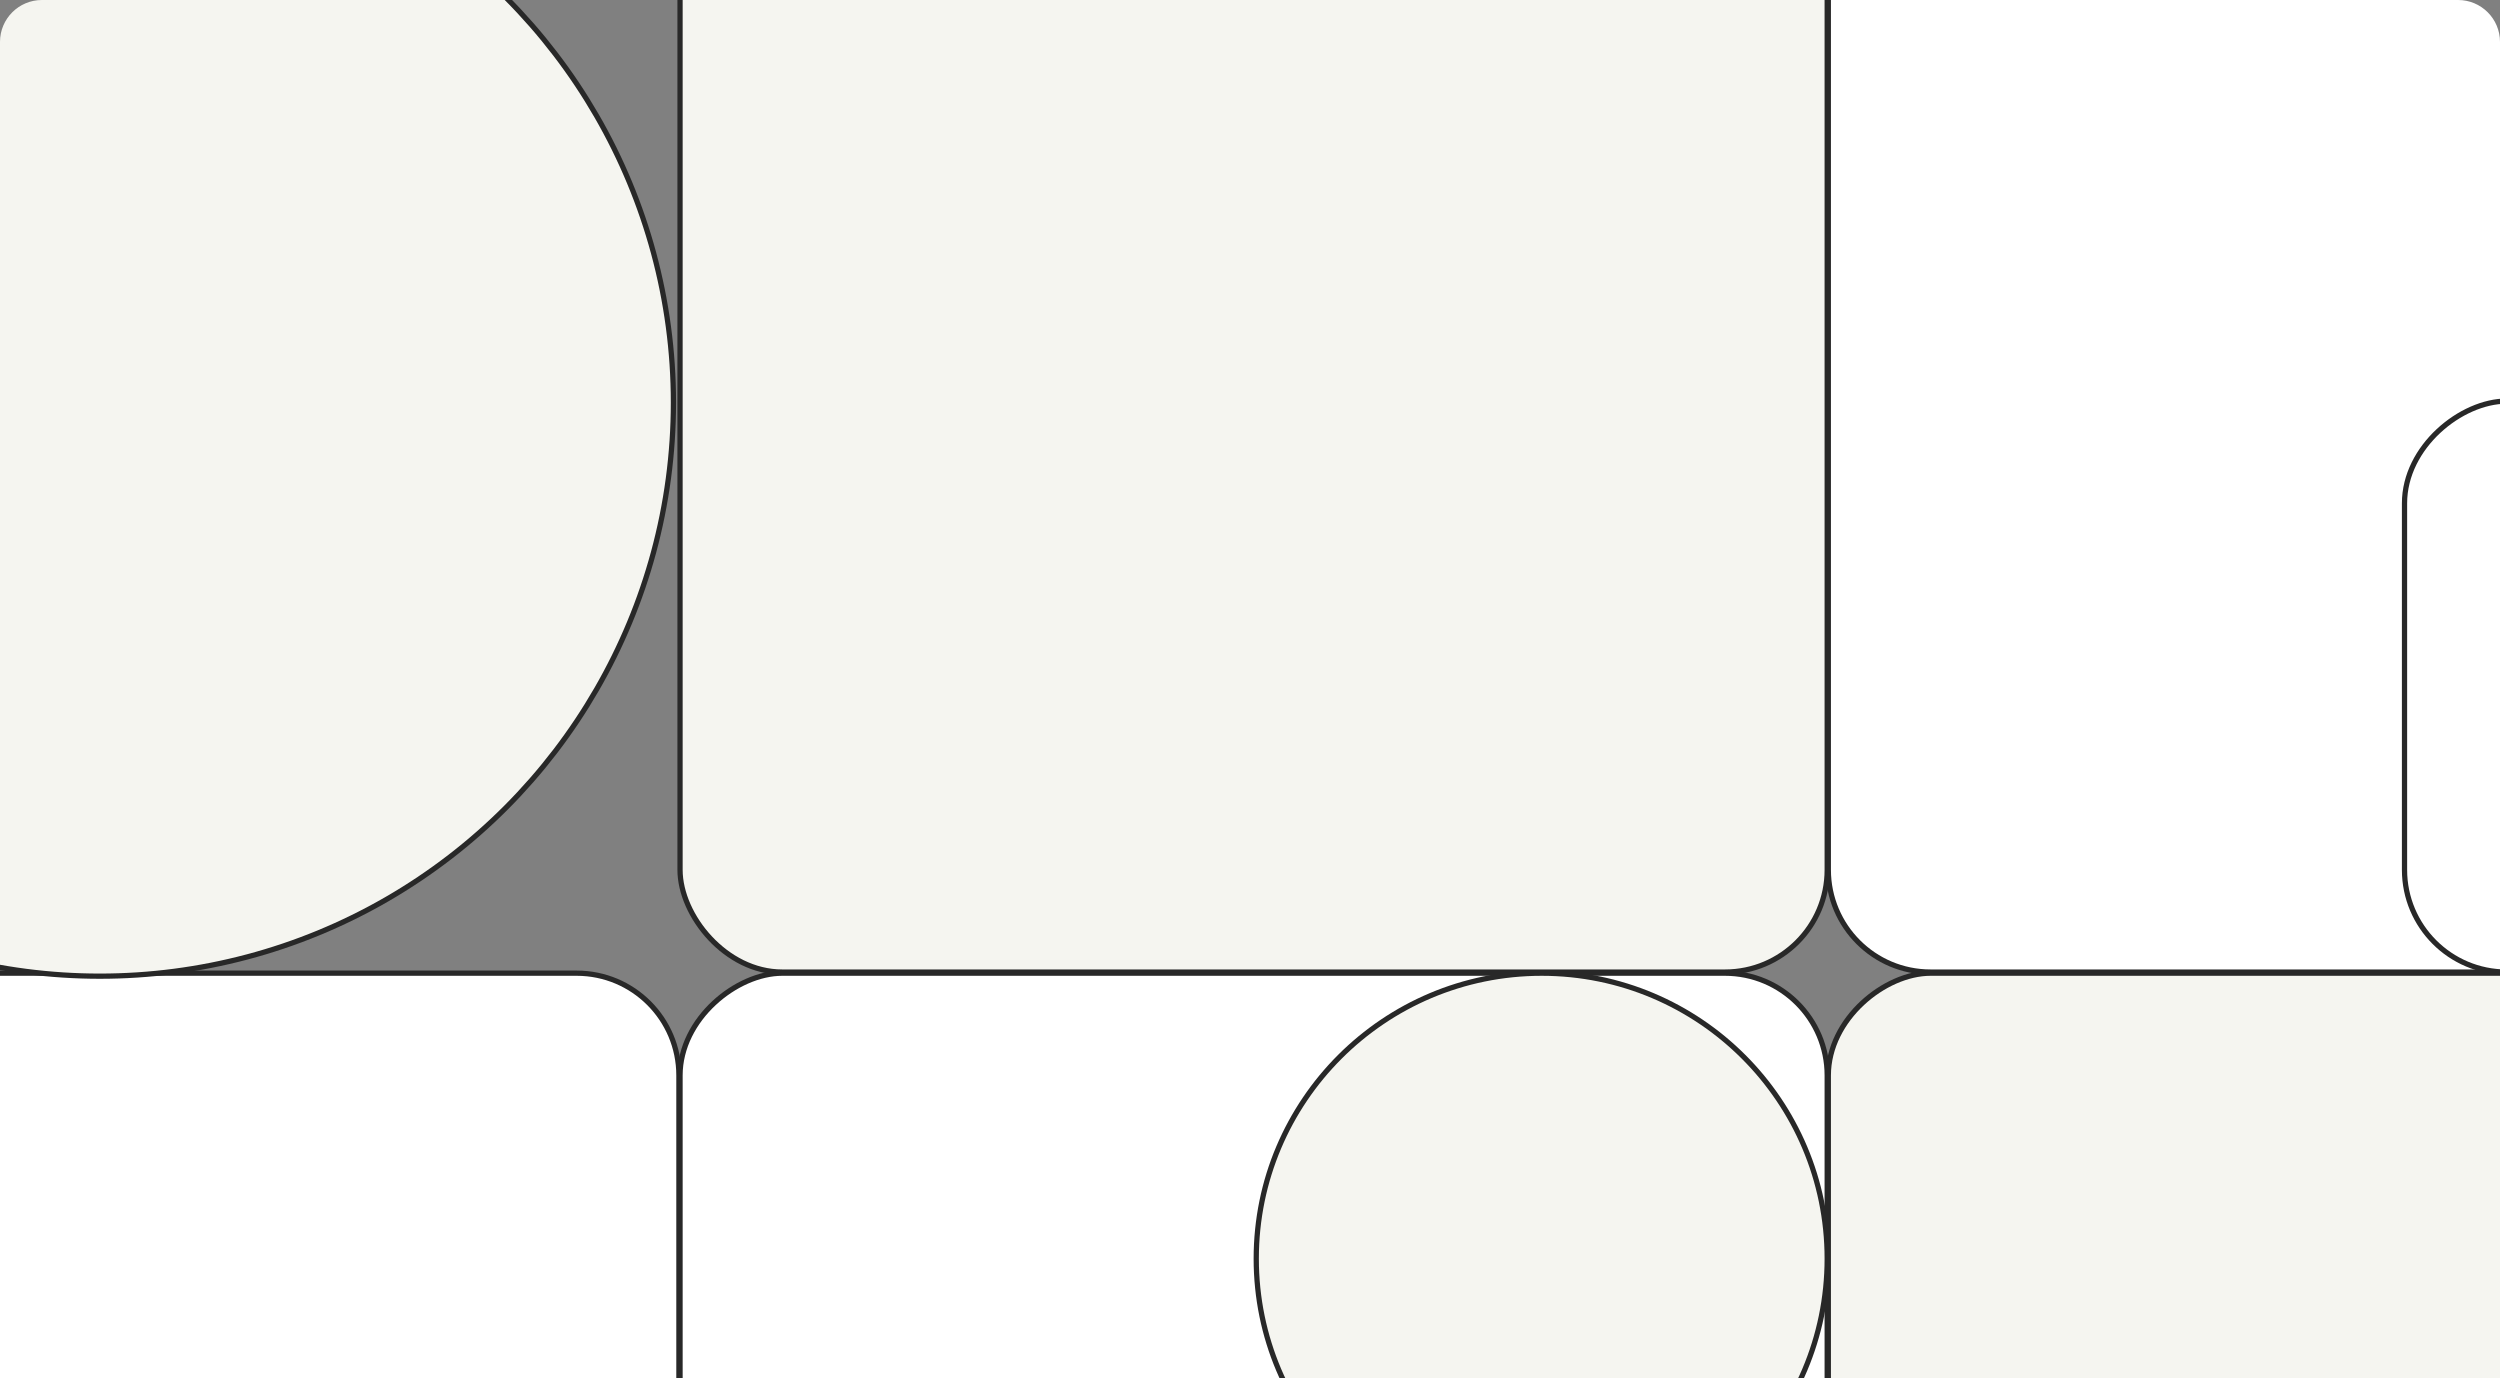 <svg width="477" height="263" viewBox="0 0 477 263" fill="none" xmlns="http://www.w3.org/2000/svg">
<rect x="0" y="0" width="477" height="263" fill="#808080" stroke="none"/>
<g clip-path="url(#clip0)">
<rect x="567.721" y="-33.408" width="218.877" height="218.877" rx="19.5" transform="rotate(90 567.721 -33.408)" fill="white" stroke="#282828"/>
<rect x="567.721" y="76.531" width="108.939" height="108.939" rx="19.5" transform="rotate(90 567.721 76.531)" fill="white" stroke="#282828"/>
<rect x="348.629" y="185.684" width="218.877" height="218.877" rx="19.5" transform="rotate(90 348.629 185.684)" fill="white" stroke="#282828"/>
<rect x="567.721" y="185.684" width="218.877" height="218.877" rx="19.5" transform="rotate(90 567.721 185.684)" fill="#F5F5F0" stroke="#282828"/>
<rect x="129.537" y="185.684" width="218.877" height="218.877" rx="19.5" transform="rotate(90 129.537 185.684)" fill="white" stroke="#282828"/>
<rect x="129.752" y="-33.408" width="218.877" height="218.877" rx="19.5" fill="#F5F5F0" stroke="#282828"/>
<circle cx="294.16" cy="240.153" r="54.469" fill="#F5F5F0" stroke="#282828"/>
<circle cx="19.051" cy="76.816" r="109.439" fill="#F5F5F0" stroke="#282828"/>
</g>
<defs>
<clipPath id="clip0">
<path d="M0 8C0 3.582 3.582 0 8 0H469C473.418 0 477 3.582 477 8V263H0V8Z" fill="white"/>
</clipPath>
</defs>
</svg>
